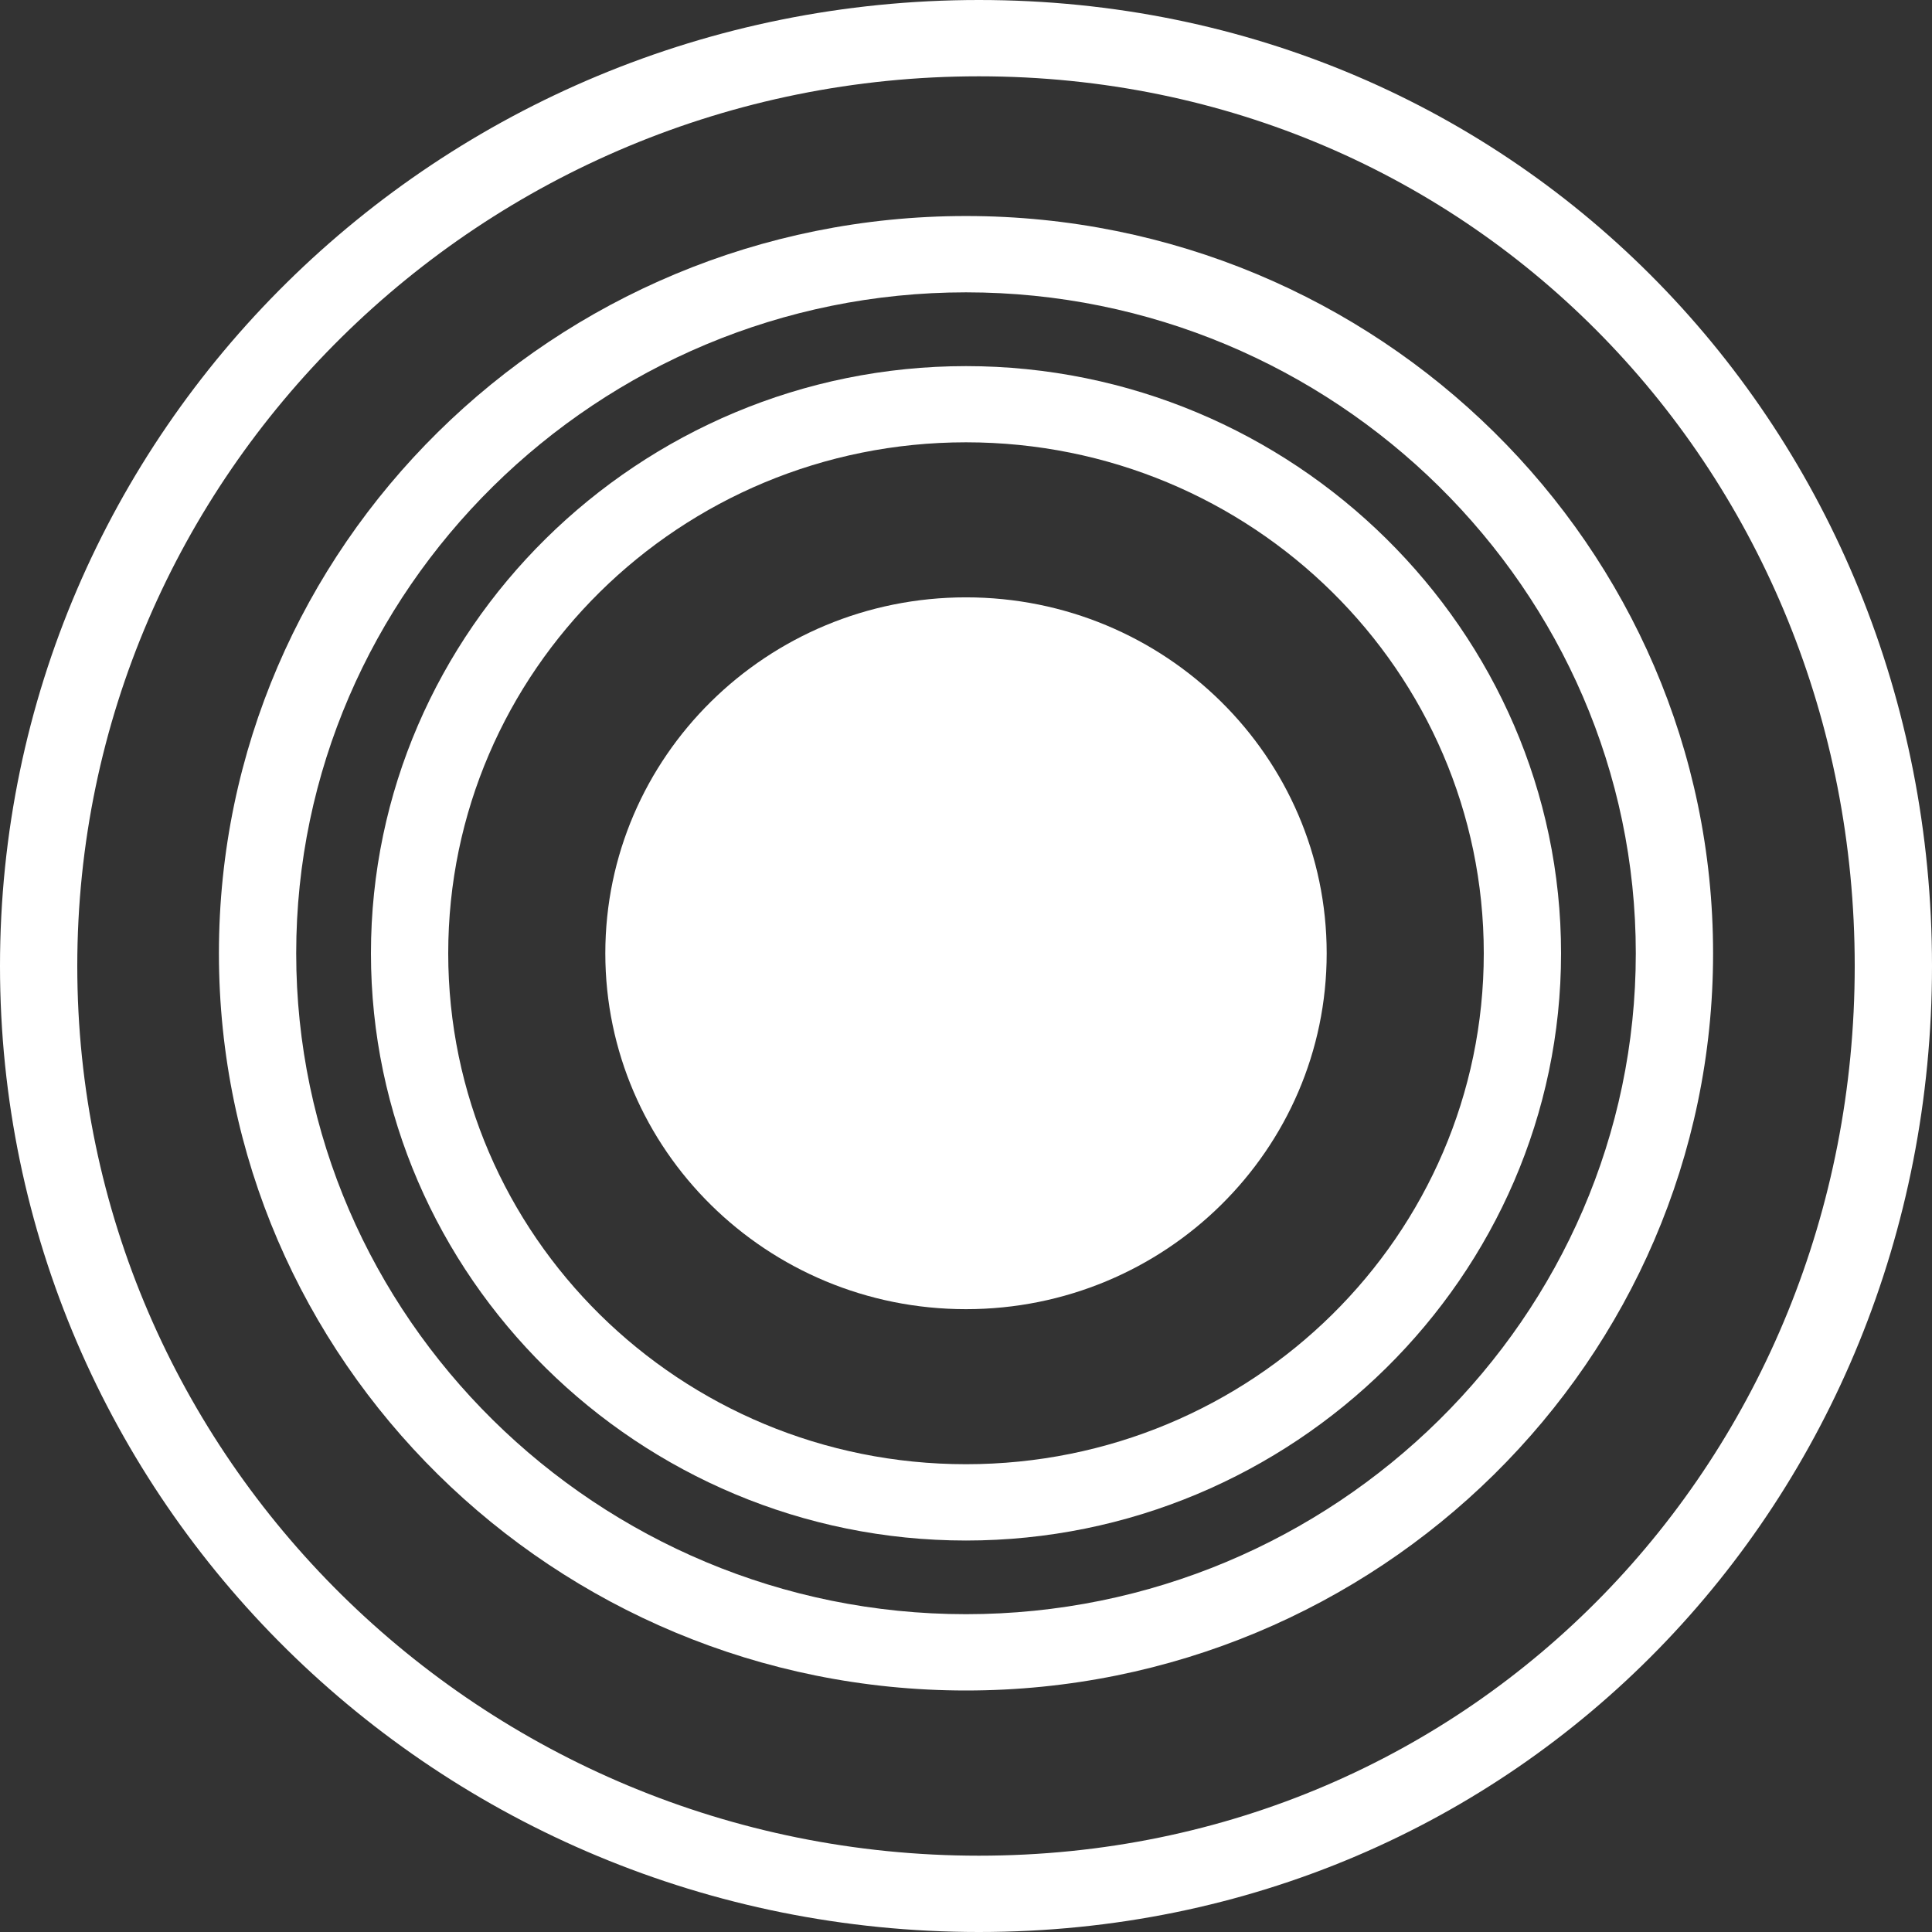 <?xml version="1.0" encoding="UTF-8"?>
<svg width="16px" height="16px" viewBox="0 0 16 16" version="1.1" xmlns="http://www.w3.org/2000/svg" xmlns:xlink="http://www.w3.org/1999/xlink">
    <rect x="0" y="0" width="16" height="16" fill="#333333" stroke="none"/>
    <!-- Generator: Sketch 52.2 (67145) - http://www.bohemiancoding.com/sketch -->
    <title>tercer lente</title>
    <desc>Created with Sketch.</desc>
    <g id="Page-1" stroke="none" stroke-width="1" fill="none" fill-rule="evenodd">
        <g id="Artboard" transform="translate(-119, -379)" fill="#FFFFFF">
            <g id="tercer-lente" transform="translate(119, 379)">
                <g id="Page-1">
                    <path d="M0.64,8 C0.64,12.063 3.989,15.368 8.107,15.368 C12.224,15.368 15.36,12.063 15.36,8 C15.36,3.937 12.224,0.632 8.107,0.632 C3.989,0.632 0.64,3.937 0.64,8 Z M0,8 C0,3.579 3.627,0 8.107,0 C12.587,0 16,3.579 16,8 C16,12.421 12.587,16 8.107,16 C3.627,16 0,12.421 0,8 Z" id="Fill-1"></path>
                    <path d="M8,2.421 C4.949,2.421 2.453,4.884 2.453,7.895 C2.453,10.905 4.949,13.368 8,13.368 C11.051,13.368 13.547,10.905 13.547,7.895 C13.547,4.884 11.051,2.421 8,2.421 M8,14 C4.587,14 1.813,11.263 1.813,7.895 C1.813,4.526 4.587,1.789 8,1.789 C11.413,1.789 14.187,4.526 14.187,7.895 C14.187,11.263 11.413,14 8,14" id="Fill-3"></path>
                    <path d="M8,3.663 C5.632,3.663 3.712,5.558 3.712,7.895 C3.712,10.232 5.632,12.126 8,12.126 C10.368,12.126 12.288,10.232 12.288,7.895 C12.288,5.558 10.368,3.663 8,3.663 M8,12.758 C5.291,12.758 3.072,10.568 3.072,7.895 C3.072,5.221 5.291,3.032 8,3.032 C10.709,3.032 12.928,5.221 12.928,7.895 C12.928,10.568 10.709,12.758 8,12.758" id="Fill-5"></path>
                    <path d="M8,4.947 C6.351,4.947 5.013,6.267 5.013,7.895 C5.013,9.523 6.351,10.842 8,10.842 C9.649,10.842 10.987,9.523 10.987,7.895 C10.987,6.267 9.649,4.947 8,4.947" id="Fill-7"></path>
                </g>
            </g>
        </g>
    </g>
</svg>
